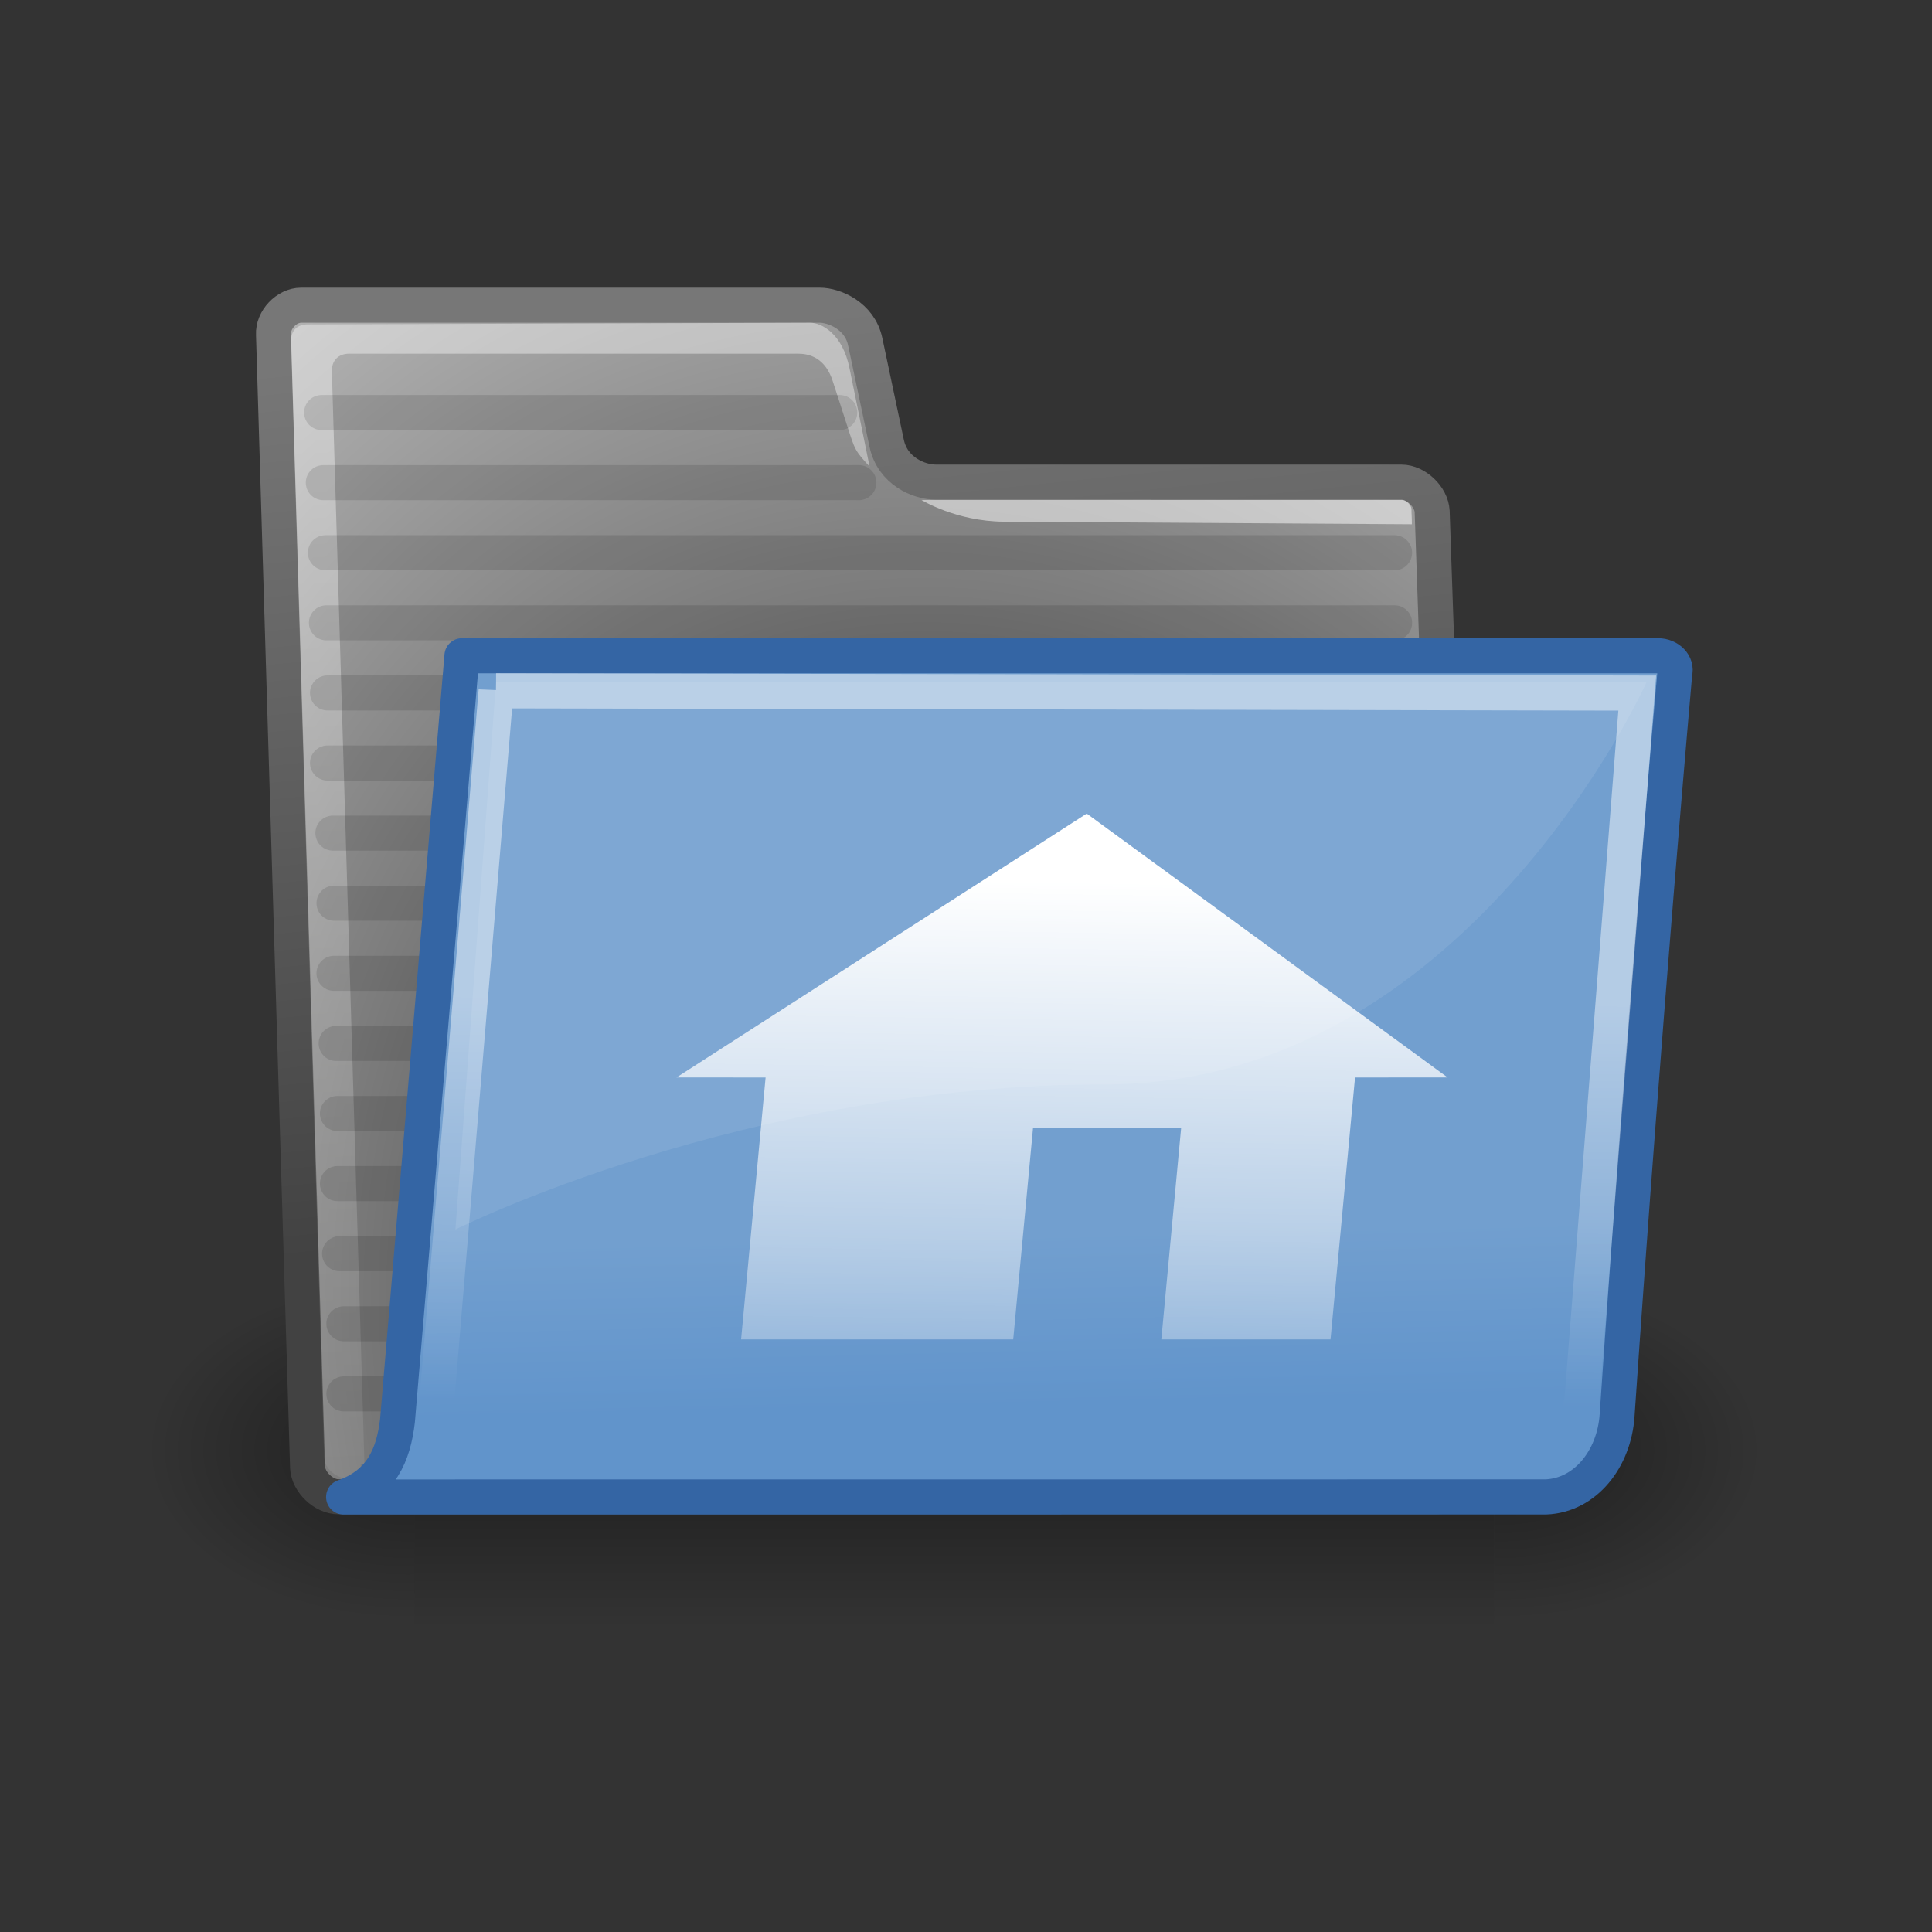 <svg:svg xmlns:dc="http://purl.org/dc/elements/1.1/" xmlns:ns1="http://sodipodi.sourceforge.net/DTD/sodipodi-0.dtd" xmlns:ns2="http://www.inkscape.org/namespaces/inkscape" xmlns:ns3="http://www.w3.org/1999/xlink" xmlns:ns5="http://creativecommons.org/ns#" xmlns:rdf="http://www.w3.org/1999/02/22-rdf-syntax-ns#" xmlns:svg="http://www.w3.org/2000/svg" height="55.125" id="svg97" viewBox="-4.303 -3.209 55.125 55.125" width="55.125" ns1:docbase="/home/jimmac/src/cvs/tango-icon-theme/scalable/places" ns1:docname="user-home.svg" ns1:version="0.32" ns2:export-filename="/home/jimmac/Desktop/horlander-style3.png" ns2:export-xdpi="90.000000" ns2:export-ydpi="90.000000" ns2:output_extension="org.inkscape.output.svg.inkscape" ns2:version="0.46">
  <svg:rect x="-4.303" y="-3.209" width="55.125" height="55.125" fill="#333333" stroke="none"/>
  <svg:defs id="defs3">
    <svg:radialGradient cx="605.71" cy="486.65" gradientTransform="matrix(-2.774 0 0 1.97 112.76 -872.89)" gradientUnits="userSpaceOnUse" id="radialGradient6719" r="117.14" ns2:collect="always" ns3:href="#linearGradient5060" />
    <svg:linearGradient id="linearGradient5060" ns2:collect="always">
      <svg:stop id="stop5062" offset="0" style="stop-color:black" />
      <svg:stop id="stop5064" offset="1" style="stop-color:black;stop-opacity:0" />
    </svg:linearGradient>
    <svg:radialGradient cx="605.71" cy="486.65" gradientTransform="matrix(2.774 0 0 1.97 -1891.6 -872.89)" gradientUnits="userSpaceOnUse" id="radialGradient6717" r="117.14" ns2:collect="always" ns3:href="#linearGradient5060" />
    <svg:linearGradient gradientTransform="matrix(2.774 0 0 1.97 -1892.2 -872.89)" gradientUnits="userSpaceOnUse" id="linearGradient6715" x1="302.86" x2="302.86" y1="366.65" y2="609.51" ns2:collect="always">
      <svg:stop id="stop5050" offset="0" style="stop-color:black;stop-opacity:0" />
      <svg:stop id="stop5056" offset=".5" style="stop-color:black" />
      <svg:stop id="stop5052" offset="1" style="stop-color:black;stop-opacity:0" />
    </svg:linearGradient>
    <svg:radialGradient cx="20.706" cy="37.518" gradientTransform="matrix(1.056 .015 .143 1.252 -2.276 -10.281)" gradientUnits="userSpaceOnUse" id="radialGradient238" r="30.905" ns2:collect="always">
      <svg:stop id="stop1790" offset="0" style="stop-color:#202020" />
      <svg:stop id="stop1791" offset="1" style="stop-color:#b9b9b9" />
    </svg:radialGradient>
    <svg:linearGradient gradientTransform="matrix(1.517 0 0 .709 -.88 -1.318)" gradientUnits="userSpaceOnUse" id="linearGradient491" x1="6.23" x2="9.898" y1="13.773" y2="66.834" ns2:collect="always">
      <svg:stop id="stop3984" offset="0" style="stop-color:#ffffff;stop-opacity:.876" />
      <svg:stop id="stop3985" offset="1" style="stop-color:#fffffe;stop-opacity:0" />
    </svg:linearGradient>
    <svg:linearGradient gradientTransform="matrix(1.317 0 0 .816 -.88 -1.318)" gradientUnits="userSpaceOnUse" id="linearGradient322" x1="13.036" x2="12.854" y1="32.567" y2="46.689" ns2:collect="always">
      <svg:stop id="stop320" offset="0" style="stop-color:#ffffff" />
      <svg:stop id="stop321" offset="1" style="stop-color:#ffffff;stop-opacity:0" />
    </svg:linearGradient>
    <svg:linearGradient gradientUnits="userSpaceOnUse" id="linearGradient3104" x1="18.113" x2="15.515" y1="31.368" y2="6.18" ns2:collect="always">
      <svg:stop id="stop3098" offset="0" style="stop-color:#424242" />
      <svg:stop id="stop3100" offset="1" style="stop-color:#777777" />
    </svg:linearGradient>
    <svg:linearGradient gradientUnits="userSpaceOnUse" id="linearGradient9772" x1="22.176" x2="22.065" y1="36.988" y2="32.05" ns2:collect="always">
      <svg:stop id="stop9768" offset="0" style="stop-color:#6194cb" />
      <svg:stop id="stop9770" offset="1" style="stop-color:#729fcf" />
    </svg:linearGradient>
    <svg:linearGradient gradientUnits="userSpaceOnUse" id="linearGradient11003" x1="19.49" x2="19.387" y1="6.144" y2="8.1" ns2:collect="always">
      <svg:stop id="stop10999" offset="0" style="stop-color:#ffffff" />
      <svg:stop id="stop11001" offset="1" style="stop-color:#ffffff;stop-opacity:0" />
    </svg:linearGradient>
    <svg:linearGradient gradientTransform="matrix(1.208 0 0 .828 -0.952 -.118)" gradientUnits="userSpaceOnUse" id="linearGradient2296" x1="21.354" x2="20.796" y1="26.384" y2="50.771" ns2:collect="always">
      <svg:stop id="stop128" offset="0" style="stop-color:#ffffff" />
      <svg:stop id="stop129" offset="1" style="stop-color:#ffffff;stop-opacity:0" />
    </svg:linearGradient>
  </svg:defs>
  <ns1:namedview bordercolor="#666666" borderopacity="0.749" fill="#729fcf" id="base" pagecolor="#ffffff" showgrid="true" showguides="true" stroke="#3465a4" ns2:current-layer="layer1" ns2:cx="13.520215" ns2:cy="24" ns2:document-units="px" ns2:grid-bbox="true" ns2:guide-bbox="true" ns2:pageopacity="0.0" ns2:pageshadow="2" ns2:showpageshadow="false" ns2:window-height="818" ns2:window-width="1016" ns2:window-x="0" ns2:window-y="30" ns2:zoom="15.458333">
    <ns1:guide id="guide3948" orientation="horizontal" position="51.881" />
    <ns2:grid color="#0000ff" empcolor="#0000ff" empopacity="0.4" empspacing="4" id="GridFromPre046Settings" opacity=".2" originx="0px" originy="0px" spacingx="1px" spacingy="1px" type="xygrid" />
  </ns1:namedview>
  <svg:g id="layer1" ns2:groupmode="layer" ns2:label="Folder">
    <svg:g id="g6707" transform="matrix(.023 0 0 .021 43.383 36.37)">
      <svg:rect height="478.36" id="rect6709" style="opacity:.402;color:black;fill:url(#linearGradient6715)" width="1339.6" x="-1559.3" y="-150.7" />
      <svg:path d="m-219.62-150.68v478.33c142.88 0.9 345.4-107.17 345.4-239.2 0-132.02-159.44-239.13-345.4-239.13z" id="path6711" style="opacity:.402;color:black;fill:url(#radialGradient6717)" ns1:nodetypes="cccc" />
      <svg:path d="m-1559.3-150.68v478.33c-142.8 0.9-345.4-107.17-345.4-239.2 0-132.02 159.5-239.13 345.4-239.13z" id="path6713" style="opacity:.402;color:black;fill:url(#radialGradient6719)" ns1:nodetypes="cccc" />
    </svg:g>
    <svg:path d="m4.522 38.687c0.022 0.417 0.46 0.833 0.876 0.833h31.327c0.416 0 0.811-0.416 0.789-0.833l-0.936-27.226c-0.022-0.417-0.46-0.833-0.877-0.833h-13.27c-0.486 0-1.235-0.316-1.402-1.107l-0.612-2.893c-0.155-0.736-0.882-1.038-1.298-1.038h-14.779c-0.416 0-0.811 0.416-0.789 0.833l0.971 32.264z" id="path216" style="stroke-linejoin:round;stroke:url(#linearGradient3104);stroke-linecap:round;stroke-width:.998;fill:url(#radialGradient238)" transform="matrix(1.001 0 0 1.002 -.054 -.102)" ns1:nodetypes="ccccccssssccc" ns2:r_cx="true" ns2:r_cy="true" />
    <svg:path d="m6.068 38.864c0.016 0.312-0.181 0.52-0.498 0.416-0.318-0.104-0.537-0.312-0.553-0.624l-0.948-32.065c-0.016-0.312 0.165-0.5 0.477-0.5l14.422-0.048c0.313 0 0.932 0.3 1.133 1.322l0.574 2.816c-0.427-0.466-0.419-0.48-0.638-1.157l-0.406-1.259c-0.219-0.728-0.698-0.832-1.01-0.832h-12.888c-0.312 0-0.509 0.208-0.493 0.52l0.938 31.515-0.11-0.104z" id="path219" style="opacity:.451;color:#000000;display:block;fill:url(#linearGradient491)" transform="matrix(.994 0 0 .992 -.042 .005)" ns1:nodetypes="cccccccccscccccc" ns2:r_cx="true" ns2:r_cy="true" />
    <svg:g id="g3950">
      <svg:path d="m5.042 18.562h30.447" id="path9784" style="opacity:.114;stroke-linejoin:round;color:#000000;stroke:#000000;stroke-linecap:round;fill:#729fcf" ns1:nodetypes="cc" />
      <svg:path d="m4.981 12.562h30.507" id="path9778" style="opacity:.114;stroke-linejoin:round;color:#000000;stroke:#000000;stroke-linecap:round;fill:#729fcf" ns1:nodetypes="cc" />
      <svg:path d="m5.227 22.562h30.265" id="path9788" style="opacity:.114;stroke-linejoin:round;color:#000000;stroke:#000000;stroke-linecap:round;fill:#729fcf" ns1:nodetypes="cc" />
      <svg:path d="m5.386 32.562h30.109" id="path9798" style="opacity:.114;stroke-linejoin:round;color:#000000;stroke:#000000;stroke-linecap:round;fill:#729fcf" ns1:nodetypes="cc" />
      <svg:path d="m5.509 34.562h29.988" id="path9800" style="opacity:.114;stroke-linejoin:round;color:#000000;stroke:#000000;stroke-linecap:round;fill:#729fcf" ns1:nodetypes="cc" />
      <svg:path d="m5.042 16.562h30.447" id="path9782" style="opacity:.114;stroke-linejoin:round;color:#000000;stroke:#000000;stroke-linecap:round;fill:#729fcf" ns1:nodetypes="cc" />
      <svg:path d="m5.196 20.562h30.296" id="path9786" style="opacity:.114;stroke-linejoin:round;color:#000000;stroke:#000000;stroke-linecap:round;fill:#729fcf" ns1:nodetypes="cc" />
      <svg:path d="m5.011 14.562h30.478" id="path9780" style="opacity:.114;stroke-linejoin:round;color:#000000;stroke:#000000;stroke-linecap:round;fill:#729fcf" ns1:nodetypes="cc" />
      <svg:g id="g220" style="fill:#ffffff;fill-opacity:.757" transform="matrix(1.053 0 .055 1.04 -9.163 2.459)" ns2:export-filename="/home/jimmac/ximian_art/icons/nautilus/suse93/gnome-fs-directory.png" ns2:export-xdpi="74.800003" ns2:export-ydpi="74.800003" ns2:r_cx="true" ns2:r_cy="true">
        <svg:path d="m42.417 8.515c0.005-0.097-0.128-0.247-0.235-0.247l-13.031-0.002s0.911 0.588 2.201 0.596l11.054 0.071c0.011-0.212 0.003-0.256 0.011-0.418z" id="path221" style="fill-opacity:.508;fill:#ffffff" ns1:nodetypes="cscscs" ns2:r_cx="true" ns2:r_cy="true" />
      </svg:g>
      <svg:path d="m5.227 24.562h30.265" id="path9790" style="opacity:.114;stroke-linejoin:round;color:#000000;stroke:#000000;stroke-linecap:round;fill:#729fcf" ns1:nodetypes="cc" />
      <svg:path d="m5.325 30.562h30.169" id="path9796" style="opacity:.114;stroke-linejoin:round;color:#000000;stroke:#000000;stroke-linecap:round;fill:#729fcf" ns1:nodetypes="cc" />
      <svg:path d="m5.325 28.562h30.169" id="path9794" style="opacity:.114;stroke-linejoin:round;color:#000000;stroke:#000000;stroke-linecap:round;fill:#729fcf" ns1:nodetypes="cc" />
      <svg:path d="m5.509 36.562h29.988" id="path9802" style="opacity:.114;stroke-linejoin:round;color:#000000;stroke:#000000;stroke-linecap:round;fill:#729fcf" ns1:nodetypes="cc" />
      <svg:path d="m5.288 26.562h30.205" id="path9792" style="opacity:.114;stroke-linejoin:round;color:#000000;stroke:#000000;stroke-linecap:round;fill:#729fcf" ns1:nodetypes="cc" />
      <svg:path d="m4.874 8.562h14.783" id="path9774" style="opacity:.114;stroke-linejoin:round;color:#000000;stroke:#000000;stroke-linecap:round;fill:#729fcf" ns1:nodetypes="cc" />
      <svg:path d="m4.922 10.562h15.281" id="path9776" style="opacity:.114;stroke-linejoin:round;color:#000000;stroke:#000000;stroke-linecap:round;fill:#729fcf" ns1:nodetypes="cc" />
    </svg:g>
    <svg:path d="m39.784 39.511c1.143-0.044 1.963-1.097 2.047-2.321 0.791-11.549 1.659-21.232 1.659-21.232 0.072-0.248-0.168-0.495-0.48-0.495h-34.371c-0 0-1.851 21.867-1.851 21.867-0.115 0.982-0.466 1.804-1.55 2.183l34.546-0.002z" id="path233" style="stroke-linejoin:round;color:#000000;display:block;stroke:#3465a4;stroke-width:1.004;fill:url(#linearGradient9772)" transform="matrix(.993 0 0 .998 .298 .07)" ns1:nodetypes="cscccscc" ns2:export-filename="/home/jimmac/ximian_art/icons/nautilus/suse93/gnome-fs-directory.png" ns2:export-xdpi="74.800003" ns2:export-ydpi="74.800003" ns2:r_cx="true" ns2:r_cy="true" />
    <svg:path d="m9.62 16.464l32.791 0.065-1.574 20.002c-0.084 1.071-0.45 1.428-1.872 1.428-1.872 0-28.678-0.032-31.395-0.032 0.234-0.321 0.334-0.989 0.335-1.005l1.715-20.458z" id="path304" style="opacity:.466;stroke:url(#linearGradient322);stroke-linecap:round;stroke-width:1.004px;fill:none" transform="matrix(.993 0 0 .998 .298 .07)" ns1:nodetypes="ccsscsc" ns2:r_cx="true" ns2:r_cy="true" />
    <svg:path d="m9.62 16.223l-1.167 15.643s8.296-4.148 18.666-4.148 15.555-11.495 15.555-11.495h-33.055z" id="path323" style="fill-rule:evenodd;fill:#ffffff;fill-opacity:.089" transform="matrix(.993 0 0 .998 .298 .07)" ns1:nodetypes="ccccc" ns2:r_cx="true" ns2:r_cy="true" />
    <svg:path d="m16.57 27.405l-0.707 7.595h7.851l0.572-6.139h4.273l-0.572 6.139h4.881l0.707-7.595 2.67-0.002-10.41-7.65-11.835 7.65 2.57 0.002z" id="path892" style="fill-rule:evenodd;stroke-width:3pt;fill:url(#linearGradient2296)" transform="matrix(.989 0 0 .984 1.154 .568)" ns2:r_cx="true" ns2:r_cy="true" />
  </svg:g>
</svg:svg>